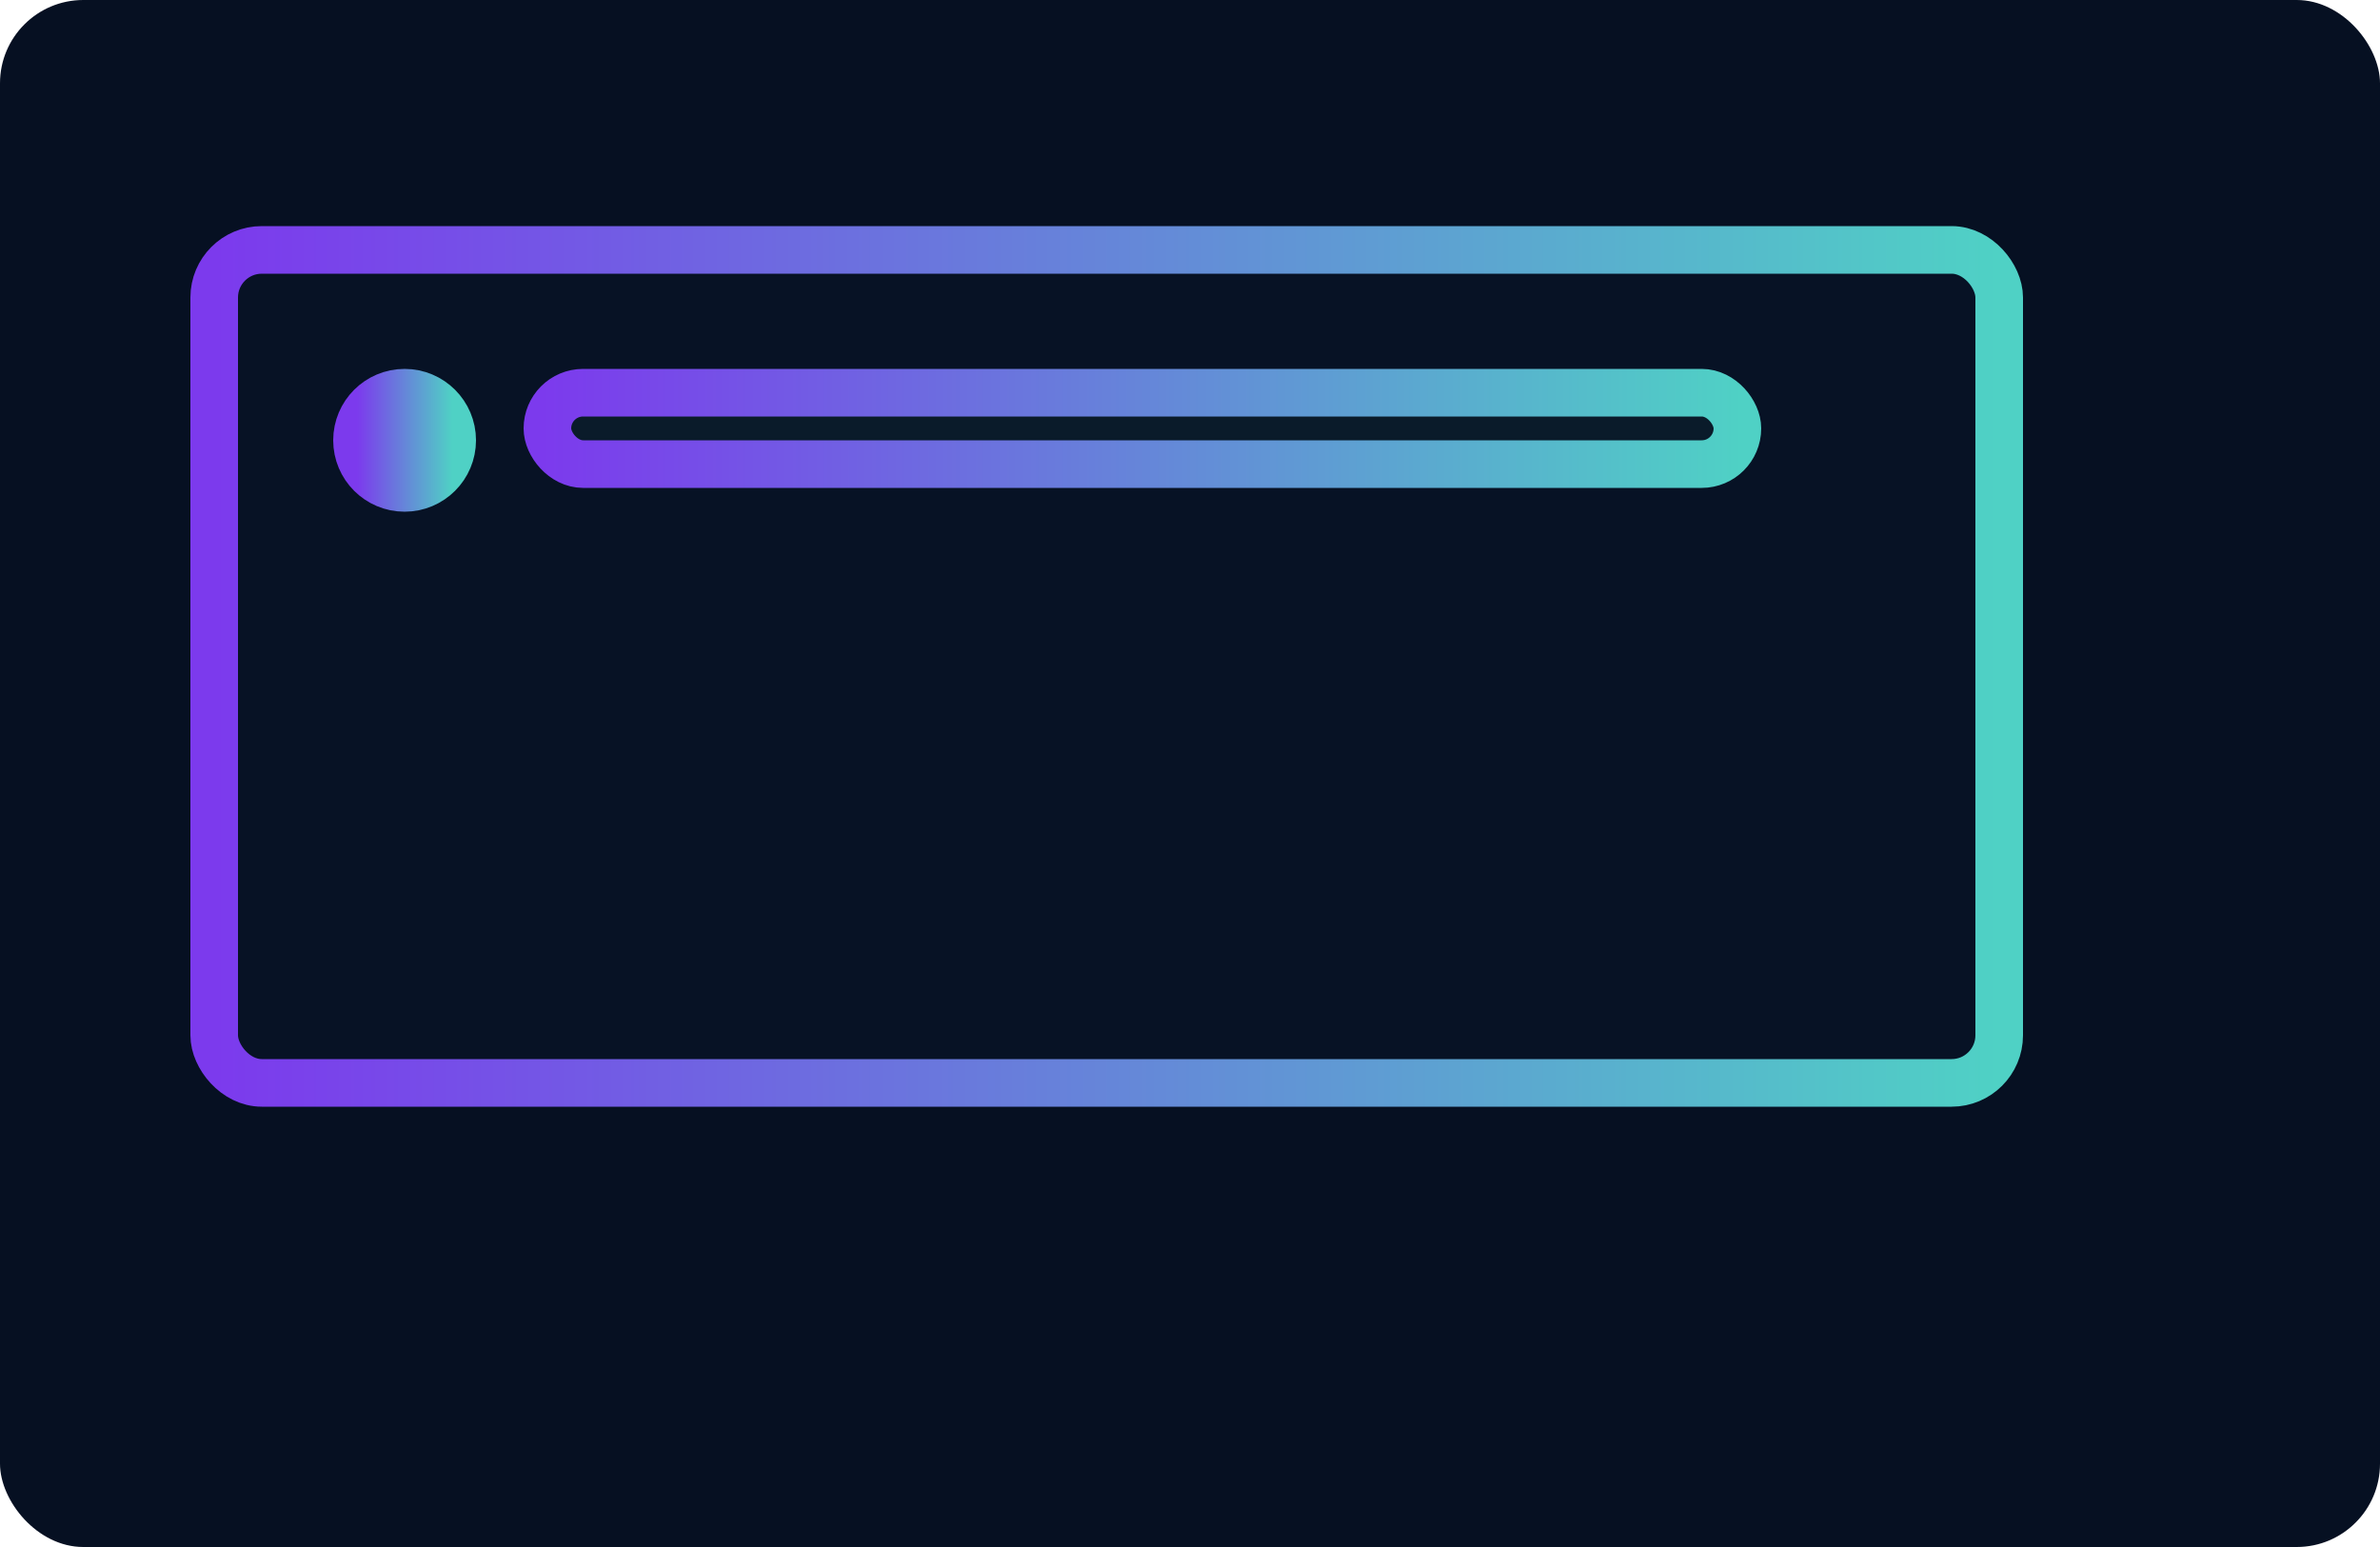 ﻿<svg xmlns="http://www.w3.org/2000/svg" width="400" height="260" viewBox="0 0 400 260">
  <defs>
    <linearGradient id="p2" x1="0" x2="1">
      <stop offset="0" stop-color="#7c3aed"/>
      <stop offset="1" stop-color="#4fd1c5"/>
    </linearGradient>
  </defs>
  <rect width="100%" height="100%" rx="14" fill="#061022"/>
  <g transform="translate(28,34)" fill="none" stroke="url(#p2)" stroke-width="8">
    <rect x="8" y="8" width="300" height="140" rx="8" fill="#071225" />
    <circle cx="40" cy="40" r="8" fill="url(#p2)" />
    <rect x="64" y="32" width="200" height="12" rx="6" fill="#0a1b2a"/>
  </g>
</svg>
